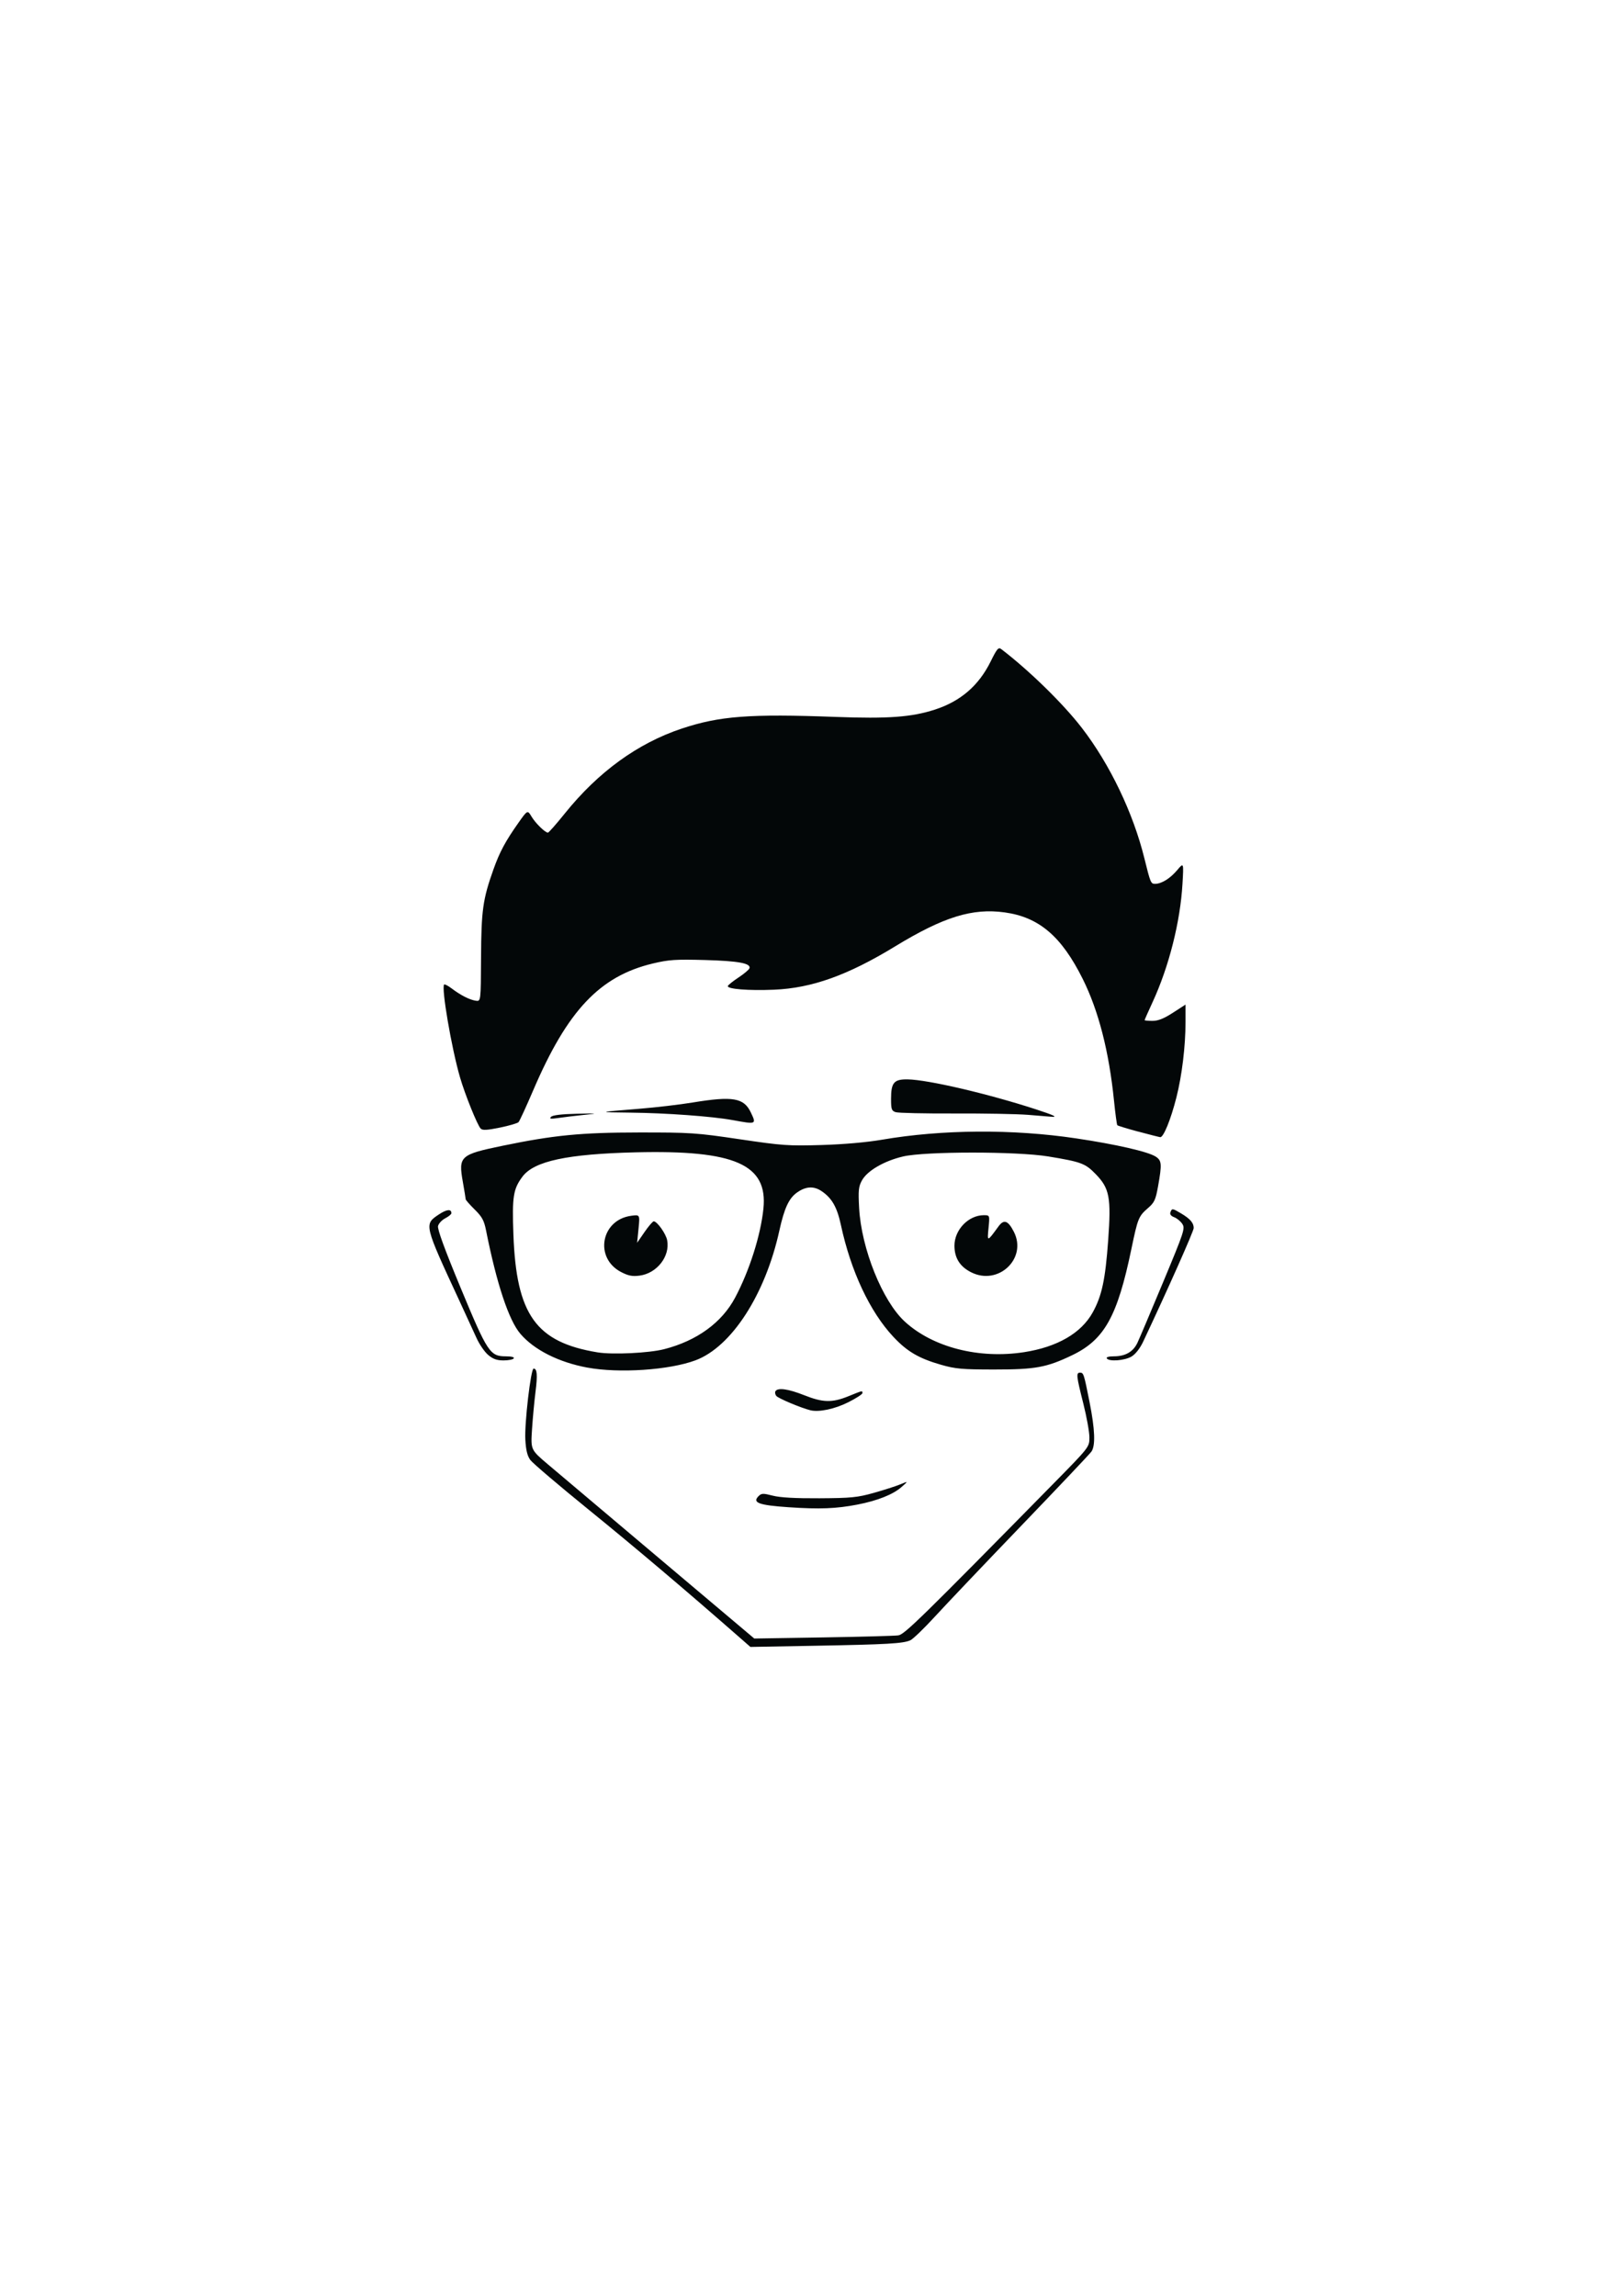 <?xml version="1.0" encoding="UTF-8" standalone="no"?>
<!-- Created with Inkscape (http://www.inkscape.org/) -->

<svg
   width="210mm"
   height="297mm"
   viewBox="0 0 210 297"
   version="1.1"
   id="svg1"
   inkscape:version="1.4 (86a8ad7, 2024-10-11)"
   sodipodi:docname="dibujogeek.svg"
   xmlns:inkscape="http://www.inkscape.org/namespaces/inkscape"
   xmlns:sodipodi="http://sodipodi.sourceforge.net/DTD/sodipodi-0.dtd"
   xmlns="http://www.w3.org/2000/svg"
   xmlns:svg="http://www.w3.org/2000/svg">
  <sodipodi:namedview
     id="namedview1"
     pagecolor="#505050"
     bordercolor="#eeeeee"
     borderopacity="1"
     inkscape:showpageshadow="0"
     inkscape:pageopacity="0"
     inkscape:pagecheckerboard="0"
     inkscape:deskcolor="#505050"
     inkscape:document-units="mm"
     inkscape:zoom="0.65477694"
     inkscape:cx="397.08179"
     inkscape:cy="561.25984"
     inkscape:window-width="1920"
     inkscape:window-height="974"
     inkscape:window-x="-11"
     inkscape:window-y="-11"
     inkscape:window-maximized="1"
     inkscape:current-layer="layer1" />
  <defs
     id="defs1" />
  <g
     inkscape:label="Capa 1"
     inkscape:groupmode="layer"
     id="layer1">
    <path
       style="fill:#030708"
       d="m 95.495,211.657 c -6.819,-5.977 -13.352,-11.506 -19.32,-16.351 -3.854,-3.129 -7.251,-6.02 -7.55,-6.425 -0.394,-0.534 -0.573,-1.261 -0.653,-2.646 -0.12,-2.092 0.709,-9.186 1.073,-9.186 0.453,0 0.521,0.822 0.249,2.97 -0.153,1.204 -0.357,3.391 -0.454,4.859 -0.176,2.669 -0.176,2.669 2.038,4.546 1.218,1.032 7.727,6.527 14.466,12.211 l 12.252,10.335 8.915,-0.144 c 4.903,-0.079 9.278,-0.198 9.721,-0.264 0.807,-0.12 2.841,-2.109 20.03,-19.585 4.696,-4.775 4.696,-4.775 4.696,-6.03 0,-0.691 -0.357,-2.67 -0.794,-4.4 -0.902,-3.572 -0.943,-3.969 -0.415,-3.969 0.456,0 0.501,0.14 1.234,3.836 0.698,3.52 0.775,5.612 0.235,6.376 -0.216,0.305 -4.273,4.592 -9.016,9.525 -4.743,4.933 -9.782,10.235 -11.199,11.781 -1.417,1.546 -2.862,2.942 -3.212,3.101 -0.925,0.421 -2.974,0.539 -12.324,0.709 l -8.372,0.152 z m 6.569,-16.67 c -3.873,-0.262 -4.763,-0.588 -3.918,-1.433 0.383,-0.383 0.582,-0.39 1.843,-0.066 0.958,0.246 2.905,0.355 6.044,0.337 4.096,-0.023 4.905,-0.103 7.011,-0.693 1.31,-0.367 2.857,-0.865 3.44,-1.105 1.058,-0.438 1.058,-0.438 0.138,0.366 -1.089,0.951 -3.115,1.753 -5.685,2.25 -2.745,0.531 -4.884,0.614 -8.873,0.344 z m 2.778,-12.55 c -1.21,-0.302 -4.129,-1.53 -4.392,-1.847 -0.156,-0.188 -0.207,-0.466 -0.113,-0.618 0.301,-0.487 1.66,-0.297 3.711,0.518 2.433,0.967 3.619,0.994 5.739,0.132 1.868,-0.759 1.801,-0.744 1.801,-0.4 0,0.144 -0.818,0.673 -1.819,1.177 -1.757,0.885 -3.812,1.318 -4.928,1.039 z m -28.84,-5.515 c -3.713,-0.689 -6.89,-2.291 -8.67,-4.372 -1.502,-1.755 -3.06,-6.443 -4.438,-13.355 -0.262,-1.313 -0.512,-1.775 -1.475,-2.724 -0.638,-0.629 -1.162,-1.227 -1.165,-1.329 -0.003,-0.102 -0.171,-1.126 -0.373,-2.276 -0.58,-3.29 -0.336,-3.51 5.141,-4.642 6.634,-1.371 10.129,-1.713 17.595,-1.72 6.754,-0.007 7.468,0.041 13.097,0.877 5.514,0.818 6.294,0.873 10.583,0.746 2.861,-0.085 5.843,-0.346 7.805,-0.684 7.779,-1.338 16.915,-1.402 25.135,-0.176 5.186,0.774 9.329,1.724 10.303,2.362 0.782,0.512 0.816,0.953 0.296,3.862 -0.308,1.72 -0.473,2.079 -1.28,2.778 -1.236,1.071 -1.336,1.314 -2.164,5.3 -1.819,8.753 -3.493,11.751 -7.684,13.758 -3.296,1.579 -4.733,1.842 -10.054,1.84 -4.163,-10e-4 -5.028,-0.078 -6.871,-0.605 -2.889,-0.827 -4.409,-1.717 -6.192,-3.622 -3.045,-3.255 -5.507,-8.505 -6.79,-14.48 -0.494,-2.299 -1.163,-3.469 -2.497,-4.368 -1.017,-0.685 -2.043,-0.626 -3.182,0.183 -1.053,0.749 -1.641,2.022 -2.286,4.944 -1.824,8.273 -6.188,15.017 -10.843,16.759 -3.381,1.265 -9.891,1.703 -13.991,0.942 z m 9.934,-2.384 c 4.225,-1.082 7.461,-3.431 9.18,-6.665 1.854,-3.487 3.313,-8.078 3.664,-11.526 0.58,-5.706 -3.692,-7.587 -16.519,-7.275 -8.865,0.216 -13.155,1.135 -14.655,3.141 -1.202,1.608 -1.355,2.587 -1.176,7.498 0.378,10.376 2.92,13.931 10.895,15.24 1.934,0.317 6.642,0.092 8.611,-0.413 z m -5.562,-9.973 c -3.51,-1.814 -2.628,-6.758 1.299,-7.285 1.127,-0.151 1.127,-0.151 0.946,1.673 l -0.181,1.824 0.956,-1.389 c 0.526,-0.764 1.062,-1.389 1.19,-1.389 0.444,0 1.583,1.606 1.742,2.455 0.389,2.085 -1.332,4.28 -3.582,4.57 -0.928,0.12 -1.443,0.02 -2.37,-0.46 z m 52.117,10.363 c 4.315,-0.667 7.415,-2.462 8.9,-5.154 1.18,-2.139 1.627,-4.227 1.995,-9.31 0.4,-5.535 0.179,-6.723 -1.593,-8.552 -1.369,-1.413 -1.861,-1.597 -6.166,-2.308 -4.031,-0.665 -15.934,-0.663 -18.774,0.004 -2.462,0.578 -4.637,1.844 -5.326,3.099 -0.439,0.8 -0.488,1.287 -0.364,3.572 0.288,5.267 3.021,12.053 5.923,14.705 3.63,3.318 9.586,4.842 15.405,3.943 z m -6.843,-10.341 c -1.454,-0.739 -2.151,-1.851 -2.152,-3.439 -0.002,-2.055 1.818,-3.942 3.803,-3.942 0.769,0 0.769,0 0.607,1.654 -0.179,1.821 -0.189,1.822 1.293,-0.21 0.696,-0.955 1.237,-0.763 1.986,0.706 1.759,3.448 -2.018,7.018 -5.536,5.231 z m -62.481,10.7 c -0.461,-0.388 -1.138,-1.37 -1.505,-2.183 -0.367,-0.813 -1.357,-2.966 -2.201,-4.786 -4.603,-9.927 -4.601,-9.92 -2.709,-11.187 1.042,-0.698 1.655,-0.765 1.655,-0.181 0,0.133 -0.355,0.426 -0.79,0.651 -0.434,0.225 -0.857,0.676 -0.939,1.003 -0.101,0.402 0.847,2.993 2.925,7.999 3.466,8.35 3.802,8.86 5.836,8.86 0.734,0 1.138,0.103 1.039,0.265 -0.09,0.146 -0.683,0.265 -1.318,0.265 -0.865,0 -1.365,-0.177 -1.992,-0.705 z m 80.039,0.44 c -0.099,-0.16 0.266,-0.265 0.924,-0.265 1.474,0 2.486,-0.579 3.036,-1.737 0.252,-0.532 1.754,-4.074 3.337,-7.872 2.728,-6.545 2.857,-6.938 2.474,-7.523 -0.223,-0.34 -0.694,-0.728 -1.047,-0.862 -0.425,-0.162 -0.59,-0.381 -0.487,-0.65 0.2,-0.521 0.25,-0.515 1.391,0.164 1.163,0.692 1.619,1.222 1.619,1.882 0,0.407 -3.328,7.892 -6.538,14.702 -0.407,0.864 -0.987,1.607 -1.495,1.917 -0.881,0.537 -2.934,0.693 -3.212,0.244 z m 4.049,-29.339 c -1.411,-0.38 -2.62,-0.75 -2.686,-0.823 -0.066,-0.073 -0.259,-1.502 -0.429,-3.175 -0.647,-6.376 -1.998,-11.637 -4.043,-15.743 -2.748,-5.517 -5.649,-7.994 -10.086,-8.611 -4.189,-0.583 -7.931,0.577 -14.199,4.399 -6.123,3.734 -10.761,5.393 -15.654,5.6 -3.309,0.14 -6.114,-0.086 -5.981,-0.481 0.045,-0.133 0.668,-0.63 1.386,-1.104 0.718,-0.474 1.352,-1.01 1.411,-1.191 0.206,-0.642 -1.439,-0.945 -5.758,-1.063 -3.809,-0.103 -4.669,-0.046 -6.74,0.447 -6.87,1.637 -11.064,6.082 -15.491,16.422 -0.904,2.11 -1.753,3.956 -1.888,4.101 -0.135,0.146 -1.222,0.464 -2.416,0.708 -1.664,0.34 -2.244,0.371 -2.482,0.132 -0.428,-0.429 -2.036,-4.415 -2.687,-6.661 -1.098,-3.79 -2.431,-11.593 -2.046,-11.978 0.074,-0.074 0.525,0.162 1.002,0.524 1.138,0.865 2.3,1.454 3.1,1.57 0.645,0.094 0.645,0.094 0.674,-5.595 0.031,-6.102 0.232,-7.533 1.6,-11.381 0.802,-2.257 1.547,-3.648 3.233,-6.037 1.182,-1.676 1.182,-1.676 1.71,-0.794 0.508,0.848 1.73,2.043 2.11,2.063 0.101,0.005 1.084,-1.111 2.185,-2.48 4.32,-5.371 9.426,-9.08 15.111,-10.976 4.907,-1.637 8.804,-1.933 19.959,-1.515 6.755,0.253 9.81,0.028 12.807,-0.944 3.336,-1.082 5.679,-3.102 7.227,-6.234 0.821,-1.66 1.005,-1.874 1.371,-1.594 3.648,2.791 8.026,7.073 10.44,10.21 3.618,4.702 6.626,10.979 8.075,16.849 0.783,3.174 0.839,3.307 1.378,3.307 0.842,0 1.953,-0.687 2.87,-1.775 0.846,-1.003 0.846,-1.003 0.683,1.775 -0.288,4.935 -1.752,10.721 -3.874,15.317 -0.564,1.221 -1.025,2.263 -1.025,2.315 0,0.052 0.458,0.095 1.017,0.095 0.737,0 1.467,-0.29 2.646,-1.053 l 1.629,-1.053 v 2.254 c 0,3.136 -0.457,6.906 -1.183,9.77 -0.725,2.858 -1.671,5.177 -2.091,5.126 -0.164,-0.02 -1.453,-0.348 -2.864,-0.728 z m -52.48,-1.487 c -2.638,-0.483 -8.596,-0.917 -13.232,-0.964 -4.354,-0.044 -4.32,-0.058 1.206,-0.502 2.11,-0.17 5.206,-0.534 6.879,-0.809 5.167,-0.849 6.618,-0.605 7.51,1.266 0.753,1.578 0.752,1.579 -2.363,1.008 z m -23.476,-0.419 c 0.213,-0.219 1.341,-0.355 3.307,-0.4 2.809,-0.064 2.865,-0.055 0.958,0.145 -1.114,0.117 -2.602,0.297 -3.307,0.4 -1.026,0.15 -1.217,0.122 -0.958,-0.145 z m 61.721,-0.259 c -1.382,-0.112 -5.669,-0.191 -9.525,-0.176 -3.856,0.015 -7.279,-0.061 -7.607,-0.171 -0.525,-0.176 -0.595,-0.378 -0.595,-1.718 0,-2.11 0.379,-2.553 2.162,-2.522 2.617,0.044 10.374,1.855 16.557,3.865 2.374,0.772 2.942,1.048 1.984,0.966 -0.255,-0.022 -1.594,-0.132 -2.977,-0.244 z"
       id="path25" />
  </g>
</svg>
